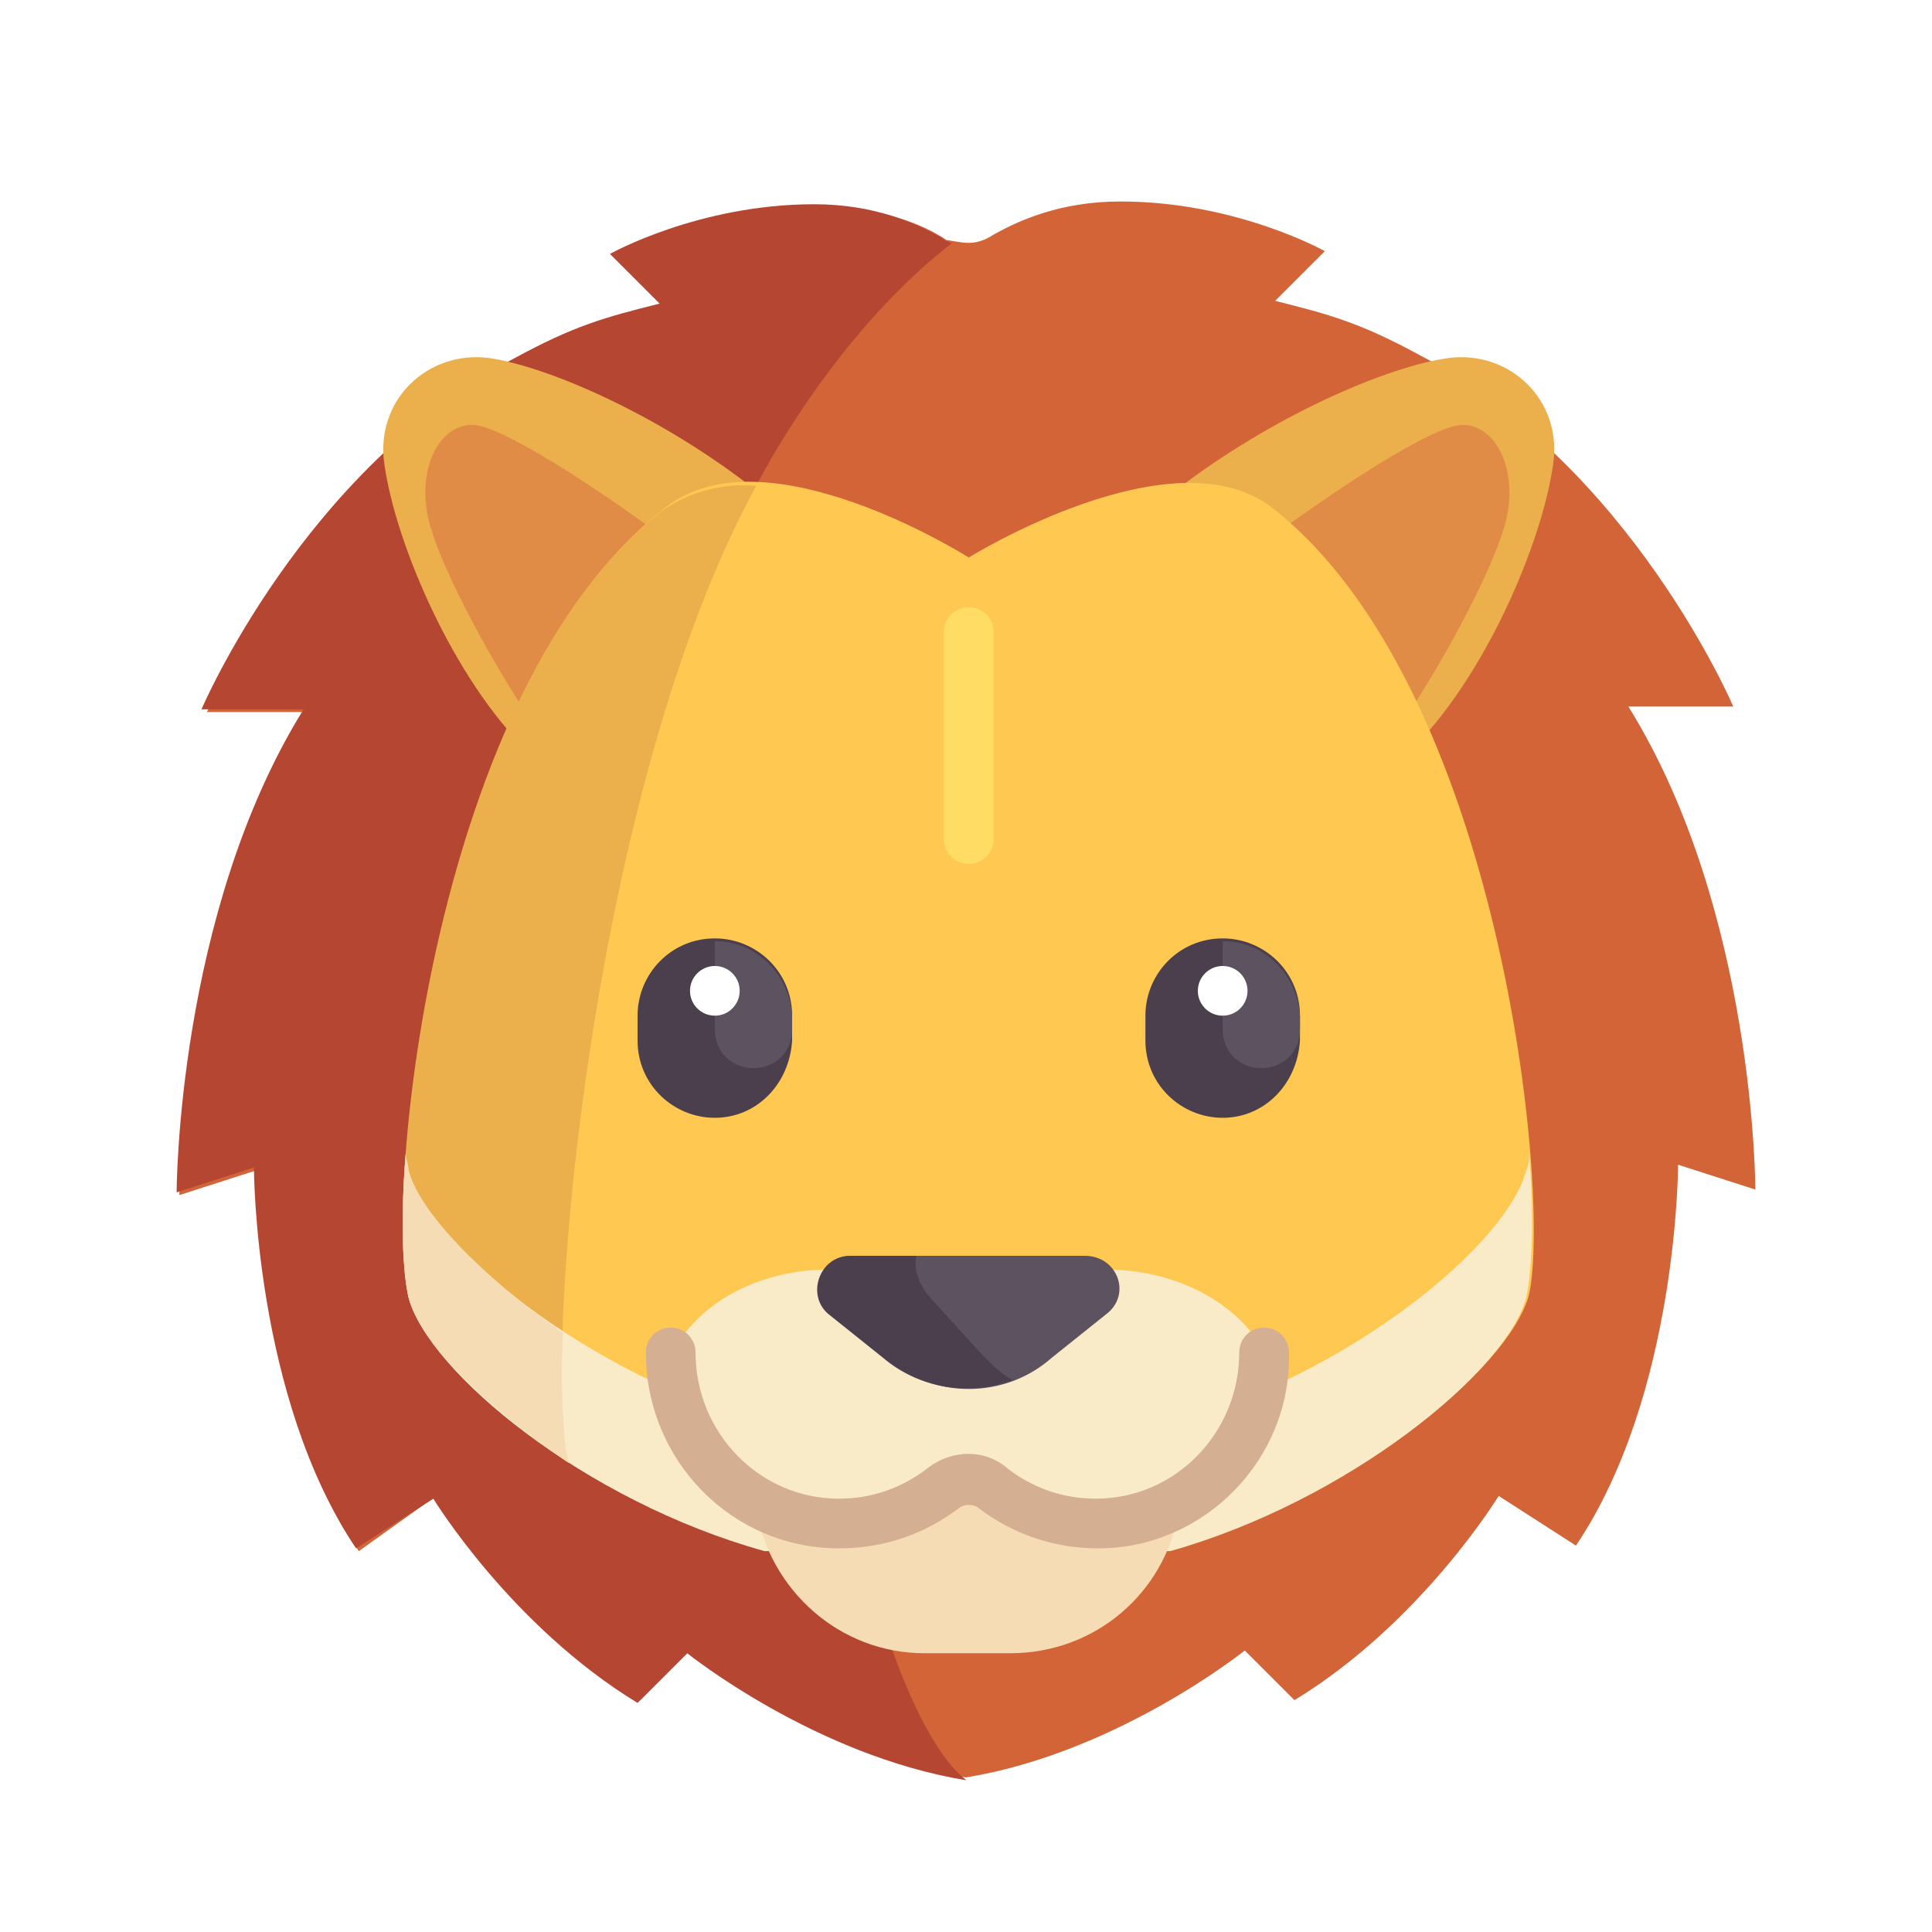 <?xml version="1.0" encoding="utf-8"?>
<!-- Generator: Adobe Illustrator 24.1.2, SVG Export Plug-In . SVG Version: 6.00 Build 0)  -->
<svg version="1.1" id="Komponente_12_1" xmlns="http://www.w3.org/2000/svg" xmlns:xlink="http://www.w3.org/1999/xlink" x="0px"
	 y="0px" viewBox="0 0 70 70" style="enable-background:new 0 0 70 70;" xml:space="preserve">
<style type="text/css">
	.st0{fill:#FFFFFF;}
	.st1{fill:#D26437;}
	.st2{fill:#B44632;}
	.st3{fill:#EBAF4B;}
	.st4{fill:#E18C46;}
	.st5{fill:#FFC850;}
	.st6{fill:#FAEBC8;}
	.st7{fill:#F5DCB4;}
	.st8{fill:#D4AF91;}
	.st9{fill:#5D5360;}
	.st10{fill:#FFDC64;}
	.st11{fill:#4B3F4E;}
</style>
<rect class="st0" width="70.4" height="70.4"/>
<rect x="0.2" y="0.2" class="st0" width="70" height="70"/>
<g>
	<path class="st1" d="M35.1,8.8c0.3,0,0.6-0.1,0.9-0.3c0.9-0.5,2.4-1.2,4.6-1.2c4.2,0,7.4,1.8,7.4,1.8l-1.8,1.8c2,0.5,3.1,0.8,5.3,2
		c7.6,4,11.3,12.7,11.3,12.7H59c4.6,7.4,4.6,17.5,4.6,17.5l-2.8-0.9c0,0,0,8.3-3.7,13.8l-2.8-1.8c0,0-2.8,4.6-7.4,7.4l-1.8-1.8
		c0,0-4.6,3.7-10.1,4.6C29.6,63.5,25,59.8,25,59.8l-1.8,1.8c-4.6-2.8-7.4-7.4-7.4-7.4L13,56.2c-3.7-5.5-3.7-13.8-3.7-13.8l-2.8,0.9
		c0,0,0-10.1,4.6-17.5H7.5c0,0,3.6-8.7,11.3-12.7c2.2-1.1,3.3-1.5,5.3-2l-1.8-1.8c0,0,3.2-1.8,7.4-1.8c2.2,0,3.7,0.6,4.6,1.2
		C34.4,8.7,34.8,8.8,35.1,8.8"/>
	<path class="st2" d="M27.4,17.6c0,0,2.7-5.4,7.1-8.8c-0.1,0-0.3-0.1-0.4-0.2c-0.9-0.5-2.4-1.2-4.6-1.2c-4.2,0-7.4,1.8-7.4,1.8
		l1.8,1.8c-2,0.5-3.1,0.8-5.3,2c-7.6,4-11.3,12.7-11.3,12.7h3.7c-4.6,7.4-4.6,17.5-4.6,17.5l2.8-0.9c0,0,0,8.3,3.7,13.8l2.8-1.8
		c0,0,2.8,4.6,7.4,7.4l1.8-1.8c0,0,4.6,3.7,10.1,4.6C35.1,64.4,28.4,61.7,27.4,17.6z"/>
	<path class="st3" d="M52.3,13c2.2-0.4,4.2,1.3,4,3.6c-0.3,2.7-2.3,7.6-5,10.4L42.3,18C45.7,15.3,49.9,13.4,52.3,13z"/>
	<path class="st4" d="M44.7,20.5c2.8-2.2,7-5,8.2-5.1c1.3-0.1,2.2,1.7,1.6,3.7c-0.5,1.7-2.2,4.9-3.9,7.4L44.7,20.5z"/>
	<path class="st3" d="M17.9,13c-2.2-0.4-4.2,1.3-4,3.6c0.3,2.7,2.3,7.6,5,10.4l8.9-8.9C24.4,15.3,20.2,13.4,17.9,13z"/>
	<path class="st4" d="M25.4,20.5c-2.8-2.2-7-5-8.2-5.1c-1.3-0.1-2.2,1.7-1.6,3.7c0.5,1.7,2.2,4.9,3.9,7.4L25.4,20.5z"/>
	<path class="st5" d="M46.1,18.4c-3.6-2.8-11,1.8-11,1.8s-7.4-4.7-11-1.8c-8.3,6.4-10.1,24.8-9.2,28.5c0.7,2.7,6.4,7.4,12.9,9.2
		h14.7c6.4-1.8,12.2-6.5,12.9-9.2C56.2,43.3,54.4,24.9,46.1,18.4z"/>
	<path class="st3" d="M20.5,52.4c-0.7-4.4,1-24,6.9-34.8c-1.2-0.1-2.4,0.2-3.4,0.9c-8.3,6.4-10.1,24.8-9.2,28.5
		c0.4,1.6,2.7,3.9,5.8,6C20.6,52.7,20.5,52.6,20.5,52.4z"/>
	<path class="st6" d="M55.3,42.4c-0.7,2.7-6.4,7.4-12.9,9.2H27.7c-6.4-1.8-12.2-6.5-12.9-9.2c0-0.2-0.1-0.4-0.1-0.6
		c-0.2,2.4-0.1,4.3,0.1,5.2c0.7,2.7,6.4,7.4,12.9,9.2h14.7c6.4-1.8,12.2-6.5,12.9-9.2c0.2-0.9,0.3-2.8,0.1-5.2
		C55.4,42,55.4,42.2,55.3,42.4z"/>
	<path class="st7" d="M27.4,54.7c0.5,2.9,3,5.2,6.1,5.2h3.1c3.1,0,5.6-2.2,6.1-5.1l-7.6-1.3L27.4,54.7z"/>
	<path class="st6" d="M40.1,46c-2.1,0-4,0.9-5.1,2.2C34,46.9,32.2,46,30,46c-3.3,0-6,2.1-6,4.6s2.7,4.6,6,4.6c2.1,0,4-0.9,5.1-2.2
		c1.1,1.3,2.9,2.2,5.1,2.2c3.3,0,6-2.1,6-4.6S43.4,46,40.1,46z"/>
	<path class="st8" d="M39.8,56.1c-1.6,0-3.1-0.5-4.4-1.5c-0.2-0.1-0.4-0.1-0.6,0c-1.3,1-2.8,1.5-4.4,1.5c-3.9,0-7-3.2-7-7.1
		c0-0.5,0.4-0.9,0.9-0.9c0.5,0,0.9,0.4,0.9,0.9c0,2.9,2.3,5.3,5.2,5.3c1.2,0,2.3-0.4,3.2-1.1c0.9-0.7,2.1-0.7,2.9,0
		c0.9,0.7,2,1.1,3.2,1.1c2.9,0,5.2-2.4,5.2-5.3c0-0.5,0.4-0.9,0.9-0.9s0.9,0.4,0.9,0.9C46.8,52.9,43.6,56.1,39.8,56.1z"/>
	<path class="st9" d="M30.1,47.6l2,1.6c1.7,1.5,4.3,1.5,6,0l2-1.6c0.9-0.7,0.4-2.1-0.8-2.1c-2.5,0-5.9,0-8.4,0
		C29.8,45.5,29.2,46.9,30.1,47.6z"/>
	<path class="st10" d="M35.1,31.3c-0.5,0-0.9-0.4-0.9-0.9v-7.5c0-0.5,0.4-0.9,0.9-0.9s0.9,0.4,0.9,0.9v7.5
		C36,30.9,35.6,31.3,35.1,31.3z"/>
	<path class="st11" d="M25.9,40.5L25.9,40.5c-1.5,0-2.8-1.2-2.8-2.8v-0.9c0-1.5,1.2-2.8,2.8-2.8l0,0c1.5,0,2.8,1.2,2.8,2.8v0.9
		C28.6,39.3,27.4,40.5,25.9,40.5z"/>
	<path class="st9" d="M25.9,34.1v3.2c0,0.8,0.6,1.4,1.4,1.4c0.8,0,1.4-0.6,1.4-1.4v-0.5C28.6,35.3,27.4,34.1,25.9,34.1z"/>
	<circle class="st0" cx="25.9" cy="35.9" r="0.9"/>
	<path class="st11" d="M44.3,40.5L44.3,40.5c-1.5,0-2.8-1.2-2.8-2.8v-0.9c0-1.5,1.2-2.8,2.8-2.8l0,0c1.5,0,2.8,1.2,2.8,2.8v0.9
		C47,39.3,45.8,40.5,44.3,40.5z"/>
	<path class="st9" d="M44.3,34.1v3.2c0,0.8,0.6,1.4,1.4,1.4s1.4-0.6,1.4-1.4v-0.5C47,35.3,45.8,34.1,44.3,34.1z"/>
	<circle class="st0" cx="44.3" cy="35.9" r="0.9"/>
	<path class="st11" d="M35.6,49.1l-2-2.2c-0.3-0.4-0.5-0.9-0.4-1.4c-0.8,0-1.6,0-2.4,0c-1.1,0-1.6,1.4-0.8,2.1l2,1.6
		c1.3,1.1,3.1,1.4,4.7,0.8C36.3,49.8,36,49.5,35.6,49.1z"/>
	<path class="st7" d="M14.8,42.4c0-0.2-0.1-0.4-0.1-0.6c-0.2,2.4-0.1,4.3,0.1,5.2c0.4,1.6,2.7,3.9,5.8,6c0-0.2-0.1-0.4-0.1-0.5
		c-0.1-0.9-0.2-2.4-0.1-4.2C17.4,46.2,15.2,43.9,14.8,42.4z"/>
	<g>
	</g>
	<g>
	</g>
	<g>
	</g>
	<g>
	</g>
	<g>
	</g>
	<g>
	</g>
	<g>
	</g>
	<g>
	</g>
	<g>
	</g>
	<g>
	</g>
	<g>
	</g>
	<g>
	</g>
	<g>
	</g>
	<g>
	</g>
	<g>
	</g>
</g>
</svg>
